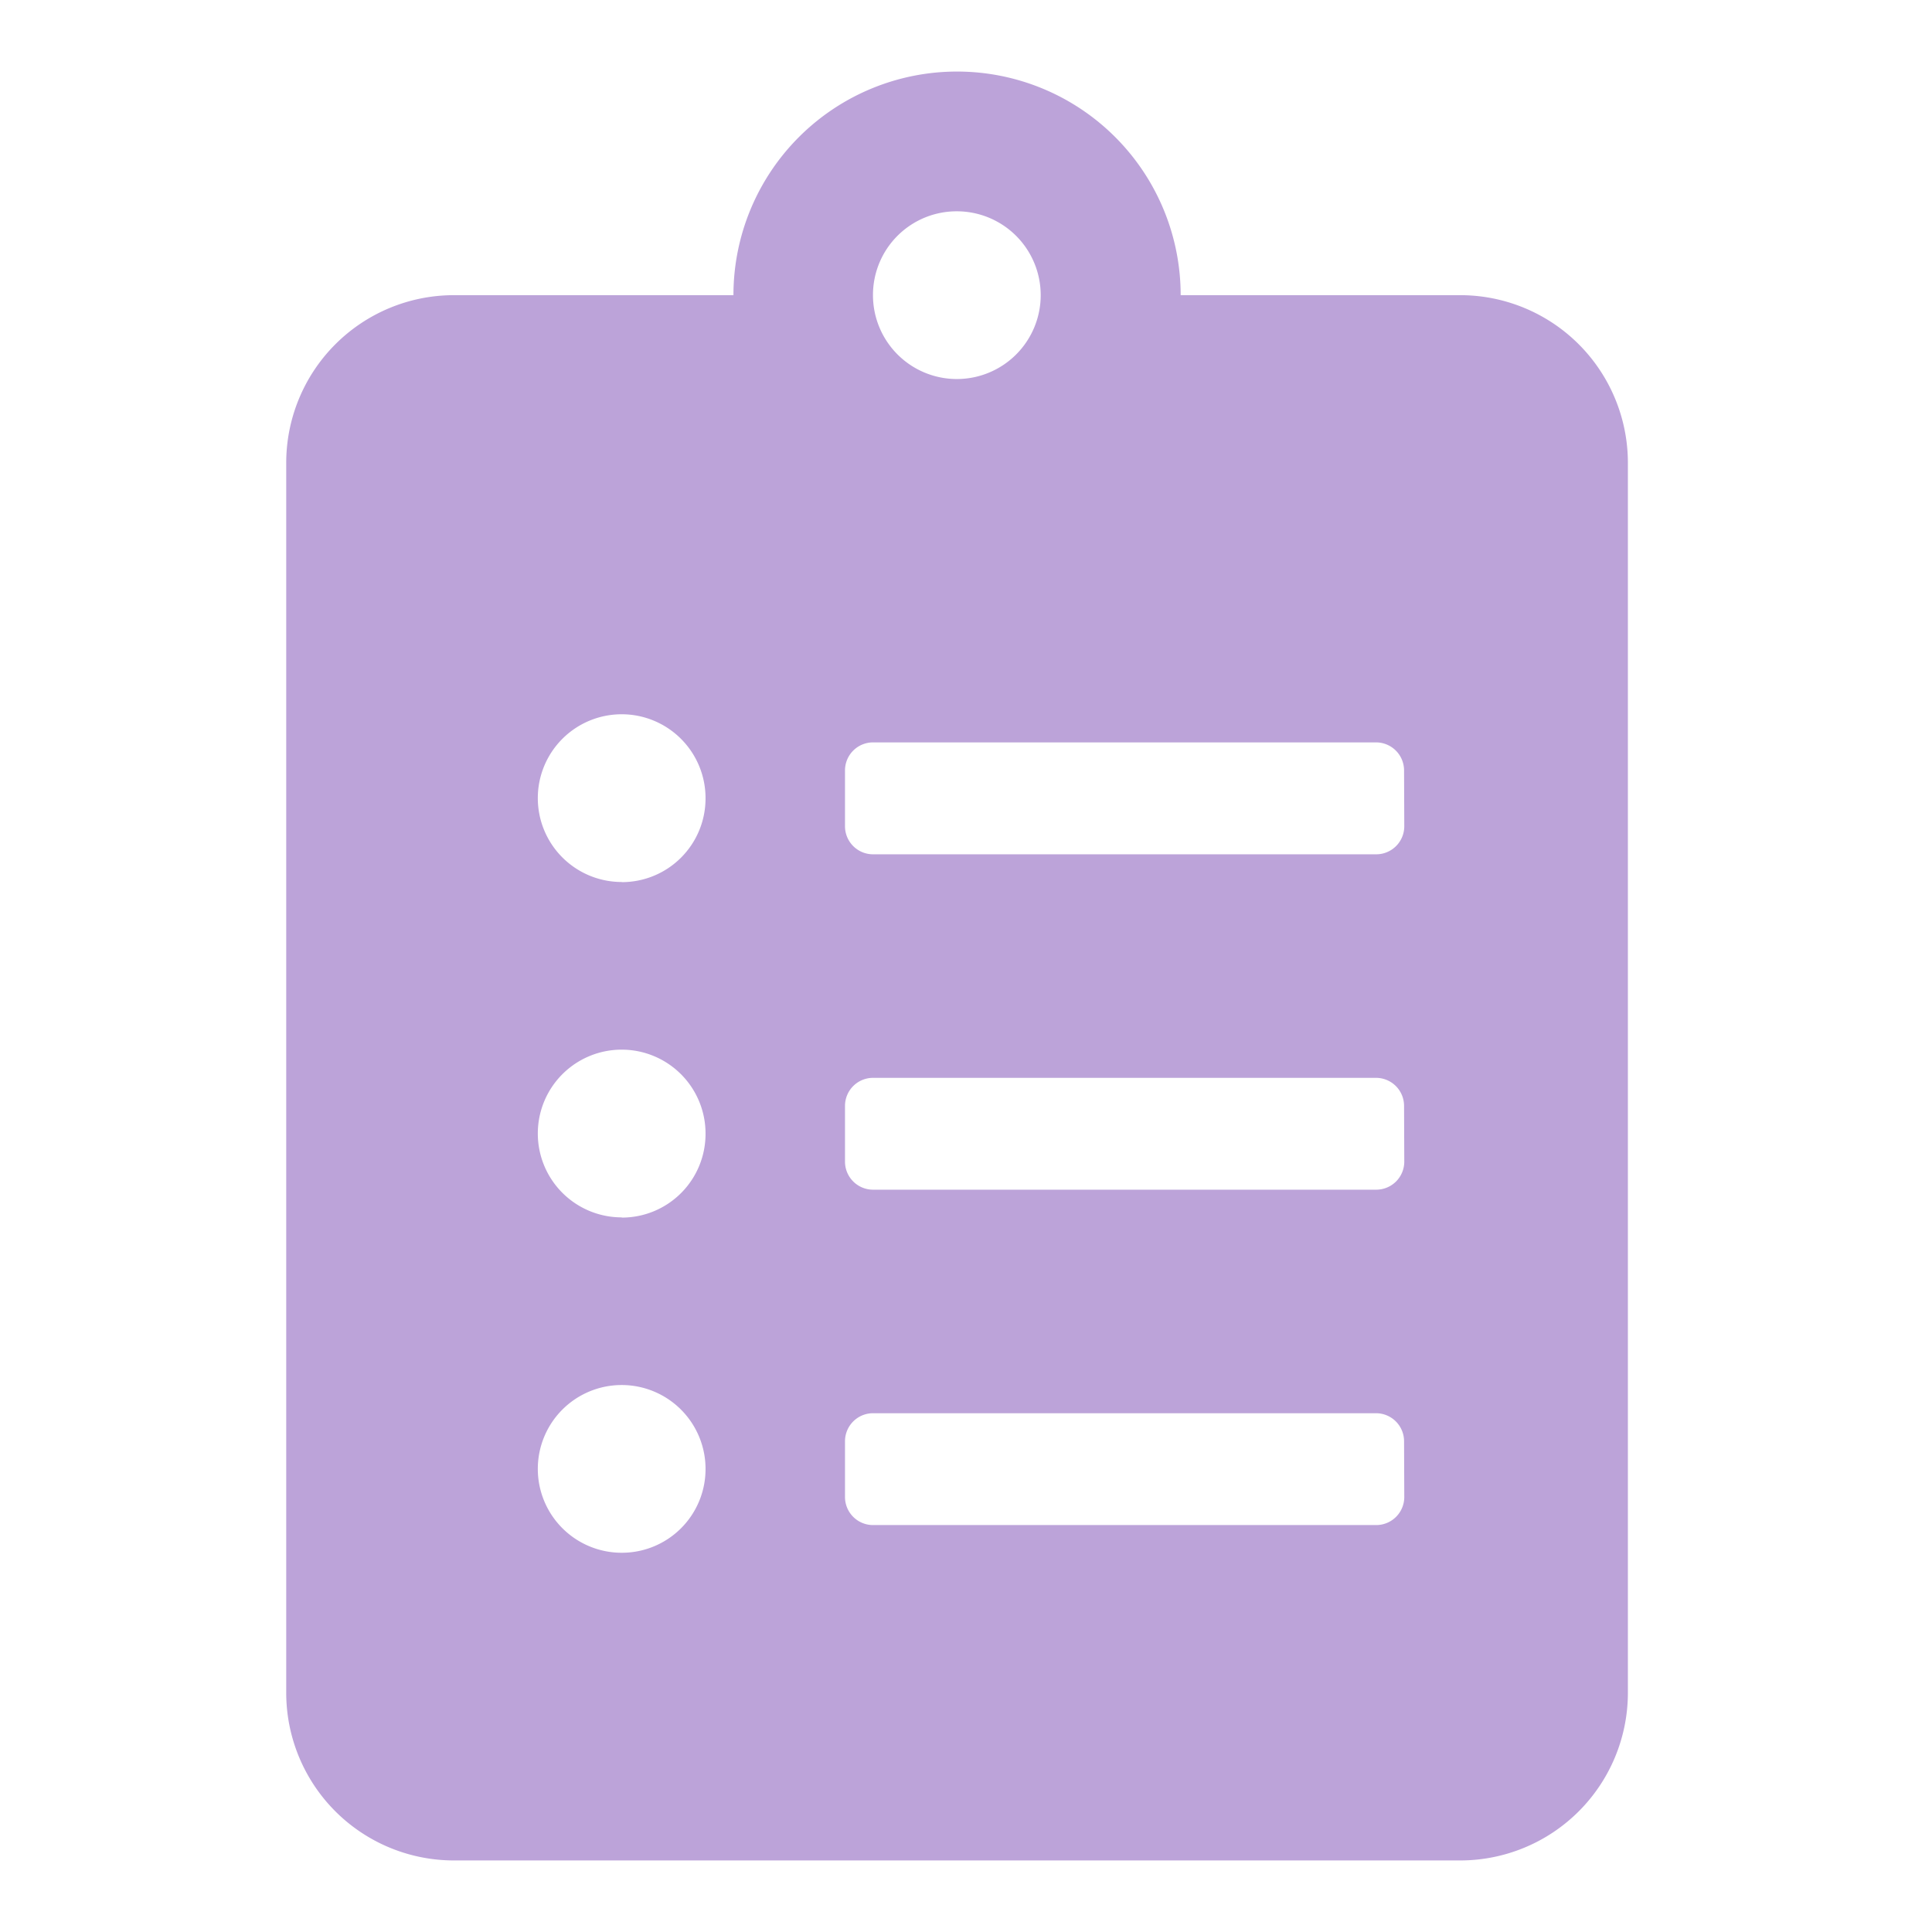 <svg xmlns="http://www.w3.org/2000/svg" width="27" height="27" viewBox="0 0 27 27"><defs><style>.a{fill:#fff;opacity:0;}.b{fill:#bca3d9;}</style></defs><g transform="translate(-45 -265)"><rect class="a" width="27" height="27" transform="translate(45 265)"/><path class="b" d="M16.406,3.125H12.5a3.125,3.125,0,0,0-6.25,0H2.344A2.344,2.344,0,0,0,0,5.469V22.656A2.344,2.344,0,0,0,2.344,25H16.406a2.344,2.344,0,0,0,2.344-2.344V5.469A2.344,2.344,0,0,0,16.406,3.125ZM4.688,20.7a1.172,1.172,0,1,1,1.172-1.172A1.169,1.169,0,0,1,4.688,20.7Zm0-4.687a1.172,1.172,0,1,1,1.172-1.172A1.169,1.169,0,0,1,4.688,16.016Zm0-4.687a1.172,1.172,0,1,1,1.172-1.172A1.169,1.169,0,0,1,4.688,11.328ZM9.375,1.953A1.172,1.172,0,1,1,8.2,3.125,1.169,1.169,0,0,1,9.375,1.953Zm6.25,17.969a.392.392,0,0,1-.391.391H8.2a.392.392,0,0,1-.391-.391v-.781A.392.392,0,0,1,8.2,18.75h7.031a.392.392,0,0,1,.391.391Zm0-4.687a.392.392,0,0,1-.391.391H8.2a.392.392,0,0,1-.391-.391v-.781a.392.392,0,0,1,.391-.391h7.031a.392.392,0,0,1,.391.391Zm0-4.687a.392.392,0,0,1-.391.391H8.2a.392.392,0,0,1-.391-.391V9.766A.392.392,0,0,1,8.2,9.375h7.031a.392.392,0,0,1,.391.391Z" transform="translate(49 266)"/></g></svg>